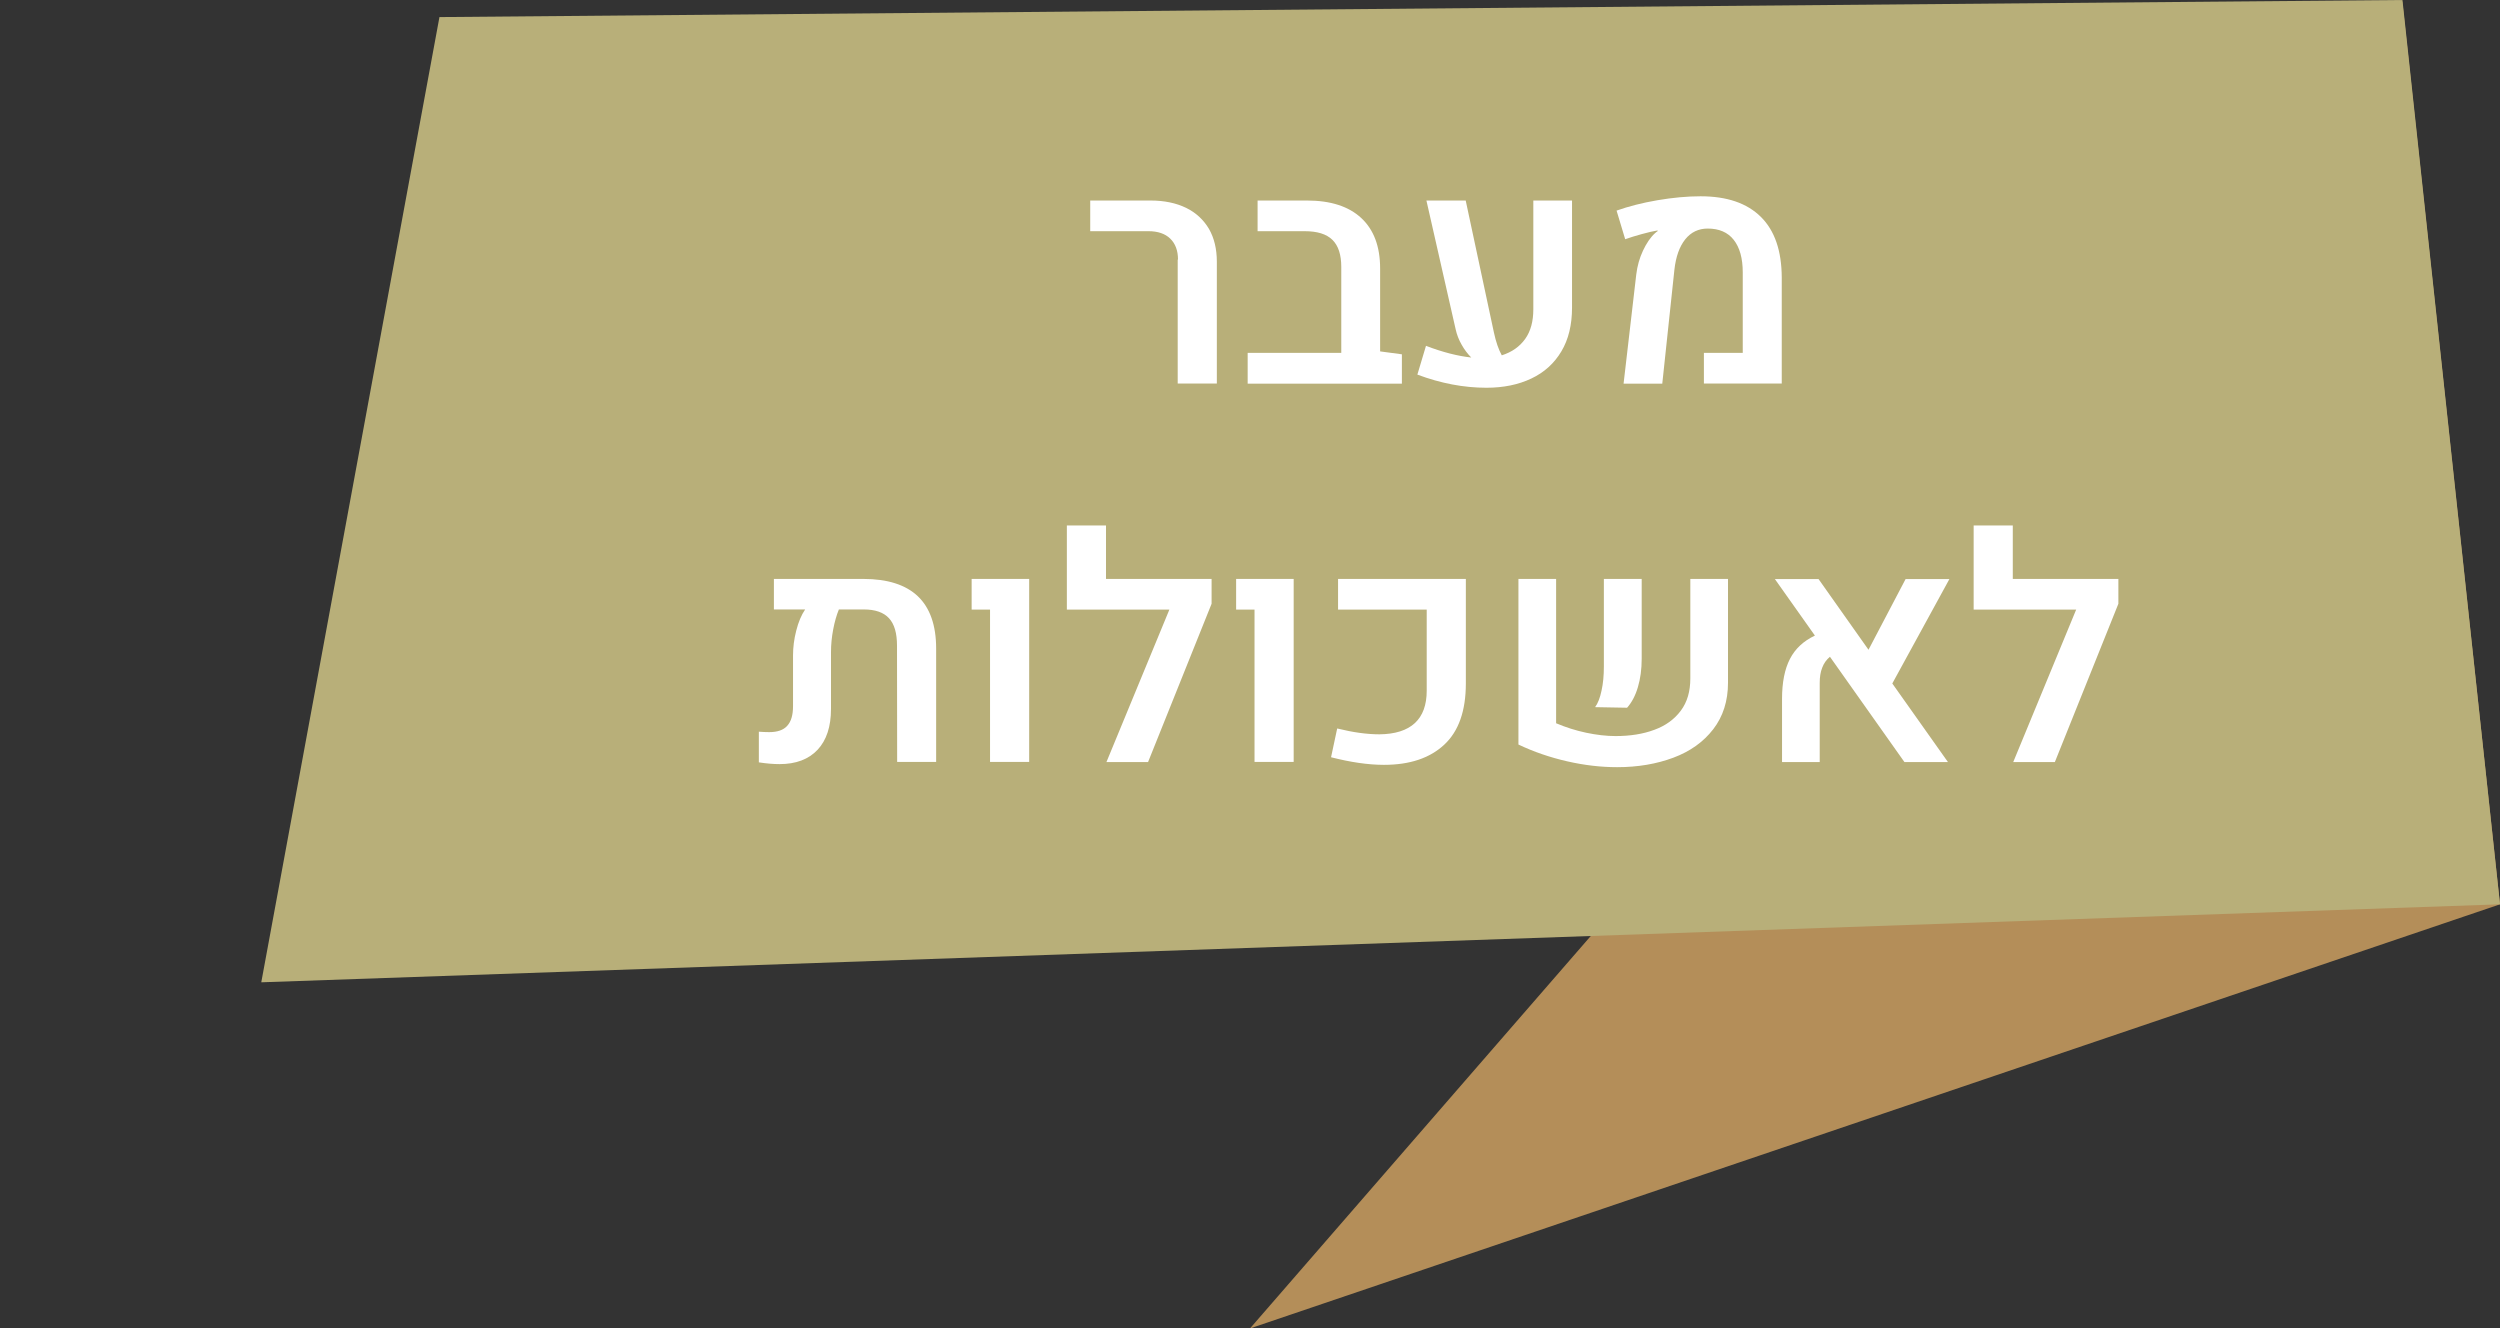 <?xml version="1.0" encoding="UTF-8" standalone="no"?>
<svg
   xmlns:dc="http://purl.org/dc/elements/1.1/"
   xmlns:cc="http://creativecommons.org/ns#"
   xmlns:rdf="http://www.w3.org/1999/02/22-rdf-syntax-ns#"
   xmlns:svg="http://www.w3.org/2000/svg"
   xmlns="http://www.w3.org/2000/svg"
   version="1.1"
   id="svg5535"
   viewBox="0 0 171.18 90.96"
   height="90.96"
   width="171.18">
  <rect x="0" y="0" width="171.18" height="90.96" fill="#333333" stroke="none"/>
  <defs
     id="defs5537" />
  <g
     transform="translate(-216.894,-415.454)"
     id="layer1">
    <polygon
       transform="translate(144.784,-30.906)"
       style="fill:#b48e59"
       id="polygon7072"
       points="236.6,446.46 243.29,508.28 157.7,537.32 "
       class="st943" />
    <polygon
       transform="translate(144.784,-30.906)"
       style="fill:#b8af79"
       id="polygon7074"
       points="236.61,446.36 243.29,508.28 90,513.62 102.2,447.53 "
       class="st944" />
    <g
       transform="translate(144.784,-30.906)"
       id="g7102">
      <g
         id="g7104">
        <path
           style="fill:#ffffff"
           id="path7106"
           d="m 152.77,464.13 c 0,-0.61 -0.18,-1.09 -0.53,-1.43 -0.35,-0.34 -0.85,-0.51 -1.49,-0.51 l -3.99,0 0,-2.1 4.13,0 c 0.94,0 1.75,0.17 2.43,0.5 0.68,0.33 1.2,0.82 1.57,1.44 0.36,0.63 0.54,1.38 0.54,2.25 l 0,8.34 -2.68,0 0,-8.49 z"
           class="st946" />
        <path
           style="fill:#ffffff"
           id="path7108"
           d="m 168.1,470.62 0,2.01 -10.56,0 0,-2.11 6.41,0 0,-5.88 c 0,-0.84 -0.2,-1.46 -0.61,-1.86 -0.41,-0.4 -1.04,-0.59 -1.9,-0.59 l -3.22,0 0,-2.1 3.38,0 c 1.62,0 2.86,0.4 3.72,1.2 0.86,0.8 1.29,1.95 1.29,3.45 l 0,5.68 1.49,0.2 z"
           class="st946" />
        <path
           style="fill:#ffffff"
           id="path7110"
           d="m 179.75,460.09 0,7.34 c 0,1.17 -0.24,2.17 -0.73,2.99 -0.49,0.82 -1.17,1.44 -2.06,1.86 -0.88,0.42 -1.91,0.63 -3.07,0.63 -1.55,0 -3.13,-0.3 -4.73,-0.9 l 0.59,-1.97 c 1.15,0.44 2.18,0.7 3.1,0.8 -0.25,-0.25 -0.47,-0.54 -0.66,-0.88 -0.19,-0.33 -0.33,-0.69 -0.41,-1.06 l -2,-8.81 2.69,0 1.93,9.03 c 0.14,0.65 0.32,1.17 0.54,1.57 0.69,-0.22 1.22,-0.59 1.6,-1.12 0.38,-0.53 0.56,-1.21 0.56,-2.03 l 0,-7.45 2.65,0 z"
           class="st946" />
        <path
           style="fill:#ffffff"
           id="path7112"
           d="m 184.15,465.14 c 0.07,-0.57 0.22,-1.11 0.46,-1.62 0.24,-0.51 0.51,-0.91 0.83,-1.2 0.05,-0.05 0.11,-0.09 0.18,-0.14 l -0.02,-0.04 c -0.29,0.05 -0.65,0.13 -1.08,0.25 -0.43,0.12 -0.8,0.23 -1.13,0.35 l -0.59,-1.96 c 0.82,-0.29 1.75,-0.53 2.8,-0.71 1.05,-0.18 2.04,-0.27 2.95,-0.27 1.81,0 3.18,0.47 4.13,1.41 0.95,0.94 1.42,2.32 1.43,4.14 l 0,7.27 -5.33,0 0,-2.1 2.66,0 0,-5.51 c 0,-0.97 -0.21,-1.71 -0.62,-2.23 -0.41,-0.52 -1.01,-0.77 -1.78,-0.77 -0.63,0 -1.15,0.25 -1.54,0.74 -0.39,0.49 -0.64,1.18 -0.74,2.08 l -0.83,7.8 -2.65,0 0.87,-7.49 z"
           class="st946" />
        <path
           style="fill:#ffffff"
           id="path7114"
           d="m 134.96,487.19 c 0.83,0.79 1.25,1.99 1.25,3.57 l 0,7.77 -2.67,0 -0.01,-7.96 c 0,-0.86 -0.18,-1.48 -0.55,-1.88 -0.37,-0.4 -0.94,-0.6 -1.73,-0.6 l -1.7,0 c -0.16,0.39 -0.29,0.84 -0.39,1.37 -0.1,0.53 -0.15,1.04 -0.15,1.55 l 0,3.89 c 0,1.22 -0.31,2.15 -0.92,2.8 -0.61,0.65 -1.48,0.98 -2.6,0.98 -0.43,0 -0.9,-0.04 -1.42,-0.12 l 0,-2.1 c 0.25,0.02 0.48,0.03 0.71,0.03 0.56,0 0.97,-0.14 1.23,-0.43 0.27,-0.29 0.4,-0.74 0.4,-1.35 l 0,-3.47 c 0,-0.55 0.07,-1.12 0.22,-1.7 0.15,-0.59 0.35,-1.07 0.61,-1.45 l -2.14,0 0,-2.09 6.13,0 c 1.65,0 2.9,0.4 3.73,1.19 z"
           class="st946" />
        <path
           style="fill:#ffffff"
           id="path7116"
           d="m 139.9,488.1 -1.26,0 0,-2.1 3.94,0 0,12.53 -2.68,0 0,-10.43 z"
           class="st946" />
        <path
           style="fill:#ffffff"
           id="path7118"
           d="m 155.07,487.7 -4.35,10.84 -2.85,0 4.31,-10.44 -7.02,0 0,-5.76 2.68,0 0,3.66 7.23,0 0,1.7 z"
           class="st946" />
        <path
           style="fill:#ffffff"
           id="path7120"
           d="m 158.01,488.1 -1.26,0 0,-2.1 3.94,0 0,12.53 -2.68,0 0,-10.43 z"
           class="st946" />
        <path
           style="fill:#ffffff"
           id="path7122"
           d="m 163.25,498.21 0.42,-1.97 c 1.09,0.27 2.05,0.4 2.89,0.4 1.08,-0.01 1.89,-0.27 2.43,-0.77 0.54,-0.5 0.81,-1.24 0.81,-2.21 l 0,-5.56 -6.07,0 0,-2.1 8.75,0 0,7.15 c 0,1.88 -0.49,3.28 -1.48,4.2 -0.99,0.92 -2.36,1.38 -4.13,1.38 -1.08,0 -2.29,-0.18 -3.62,-0.52 z"
           class="st946" />
        <path
           style="fill:#ffffff"
           id="path7124"
           d="m 178.68,495.89 c 0.64,0.27 1.32,0.49 2.03,0.64 0.71,0.15 1.39,0.23 2.02,0.23 1,0 1.89,-0.14 2.66,-0.43 0.77,-0.28 1.37,-0.72 1.81,-1.31 0.44,-0.59 0.65,-1.32 0.65,-2.21 l 0,-6.81 2.58,0 0,7.11 c 0,1.25 -0.34,2.31 -1.01,3.18 -0.67,0.87 -1.58,1.52 -2.73,1.95 -1.15,0.43 -2.43,0.65 -3.85,0.65 -1.1,0 -2.24,-0.13 -3.42,-0.4 -1.18,-0.27 -2.29,-0.65 -3.34,-1.15 l 0,-11.34 2.58,0 0,9.89 z m 3.09,-2.24 c 0.11,-0.49 0.16,-1.04 0.16,-1.65 l 0,-6 2.59,0 0,5.47 c 0,0.72 -0.09,1.37 -0.26,1.94 -0.17,0.58 -0.42,1.05 -0.74,1.41 l -2.19,-0.04 c 0.19,-0.26 0.34,-0.64 0.44,-1.13 z"
           class="st946" />
        <path
           style="fill:#ffffff"
           id="path7126"
           d="m 201.68,493.16 3.81,5.38 -2.98,0 -5.1,-7.21 c -0.24,0.2 -0.42,0.45 -0.53,0.75 -0.12,0.3 -0.17,0.64 -0.17,1.04 l 0,5.42 -2.58,0 0,-4.33 c 0,-1.12 0.18,-2.03 0.54,-2.73 0.36,-0.7 0.93,-1.23 1.71,-1.6 l -2.74,-3.87 2.99,0 3.42,4.84 2.54,-4.84 3,0 -3.91,7.15 z"
           class="st946" />
        <path
           style="fill:#ffffff"
           id="path7128"
           d="m 217.16,487.7 -4.35,10.84 -2.85,0 4.31,-10.44 -7.02,0 0,-5.76 2.68,0 0,3.66 7.23,0 0,1.7 z"
           class="st946" />
      </g>
    </g>
  </g>
</svg>
